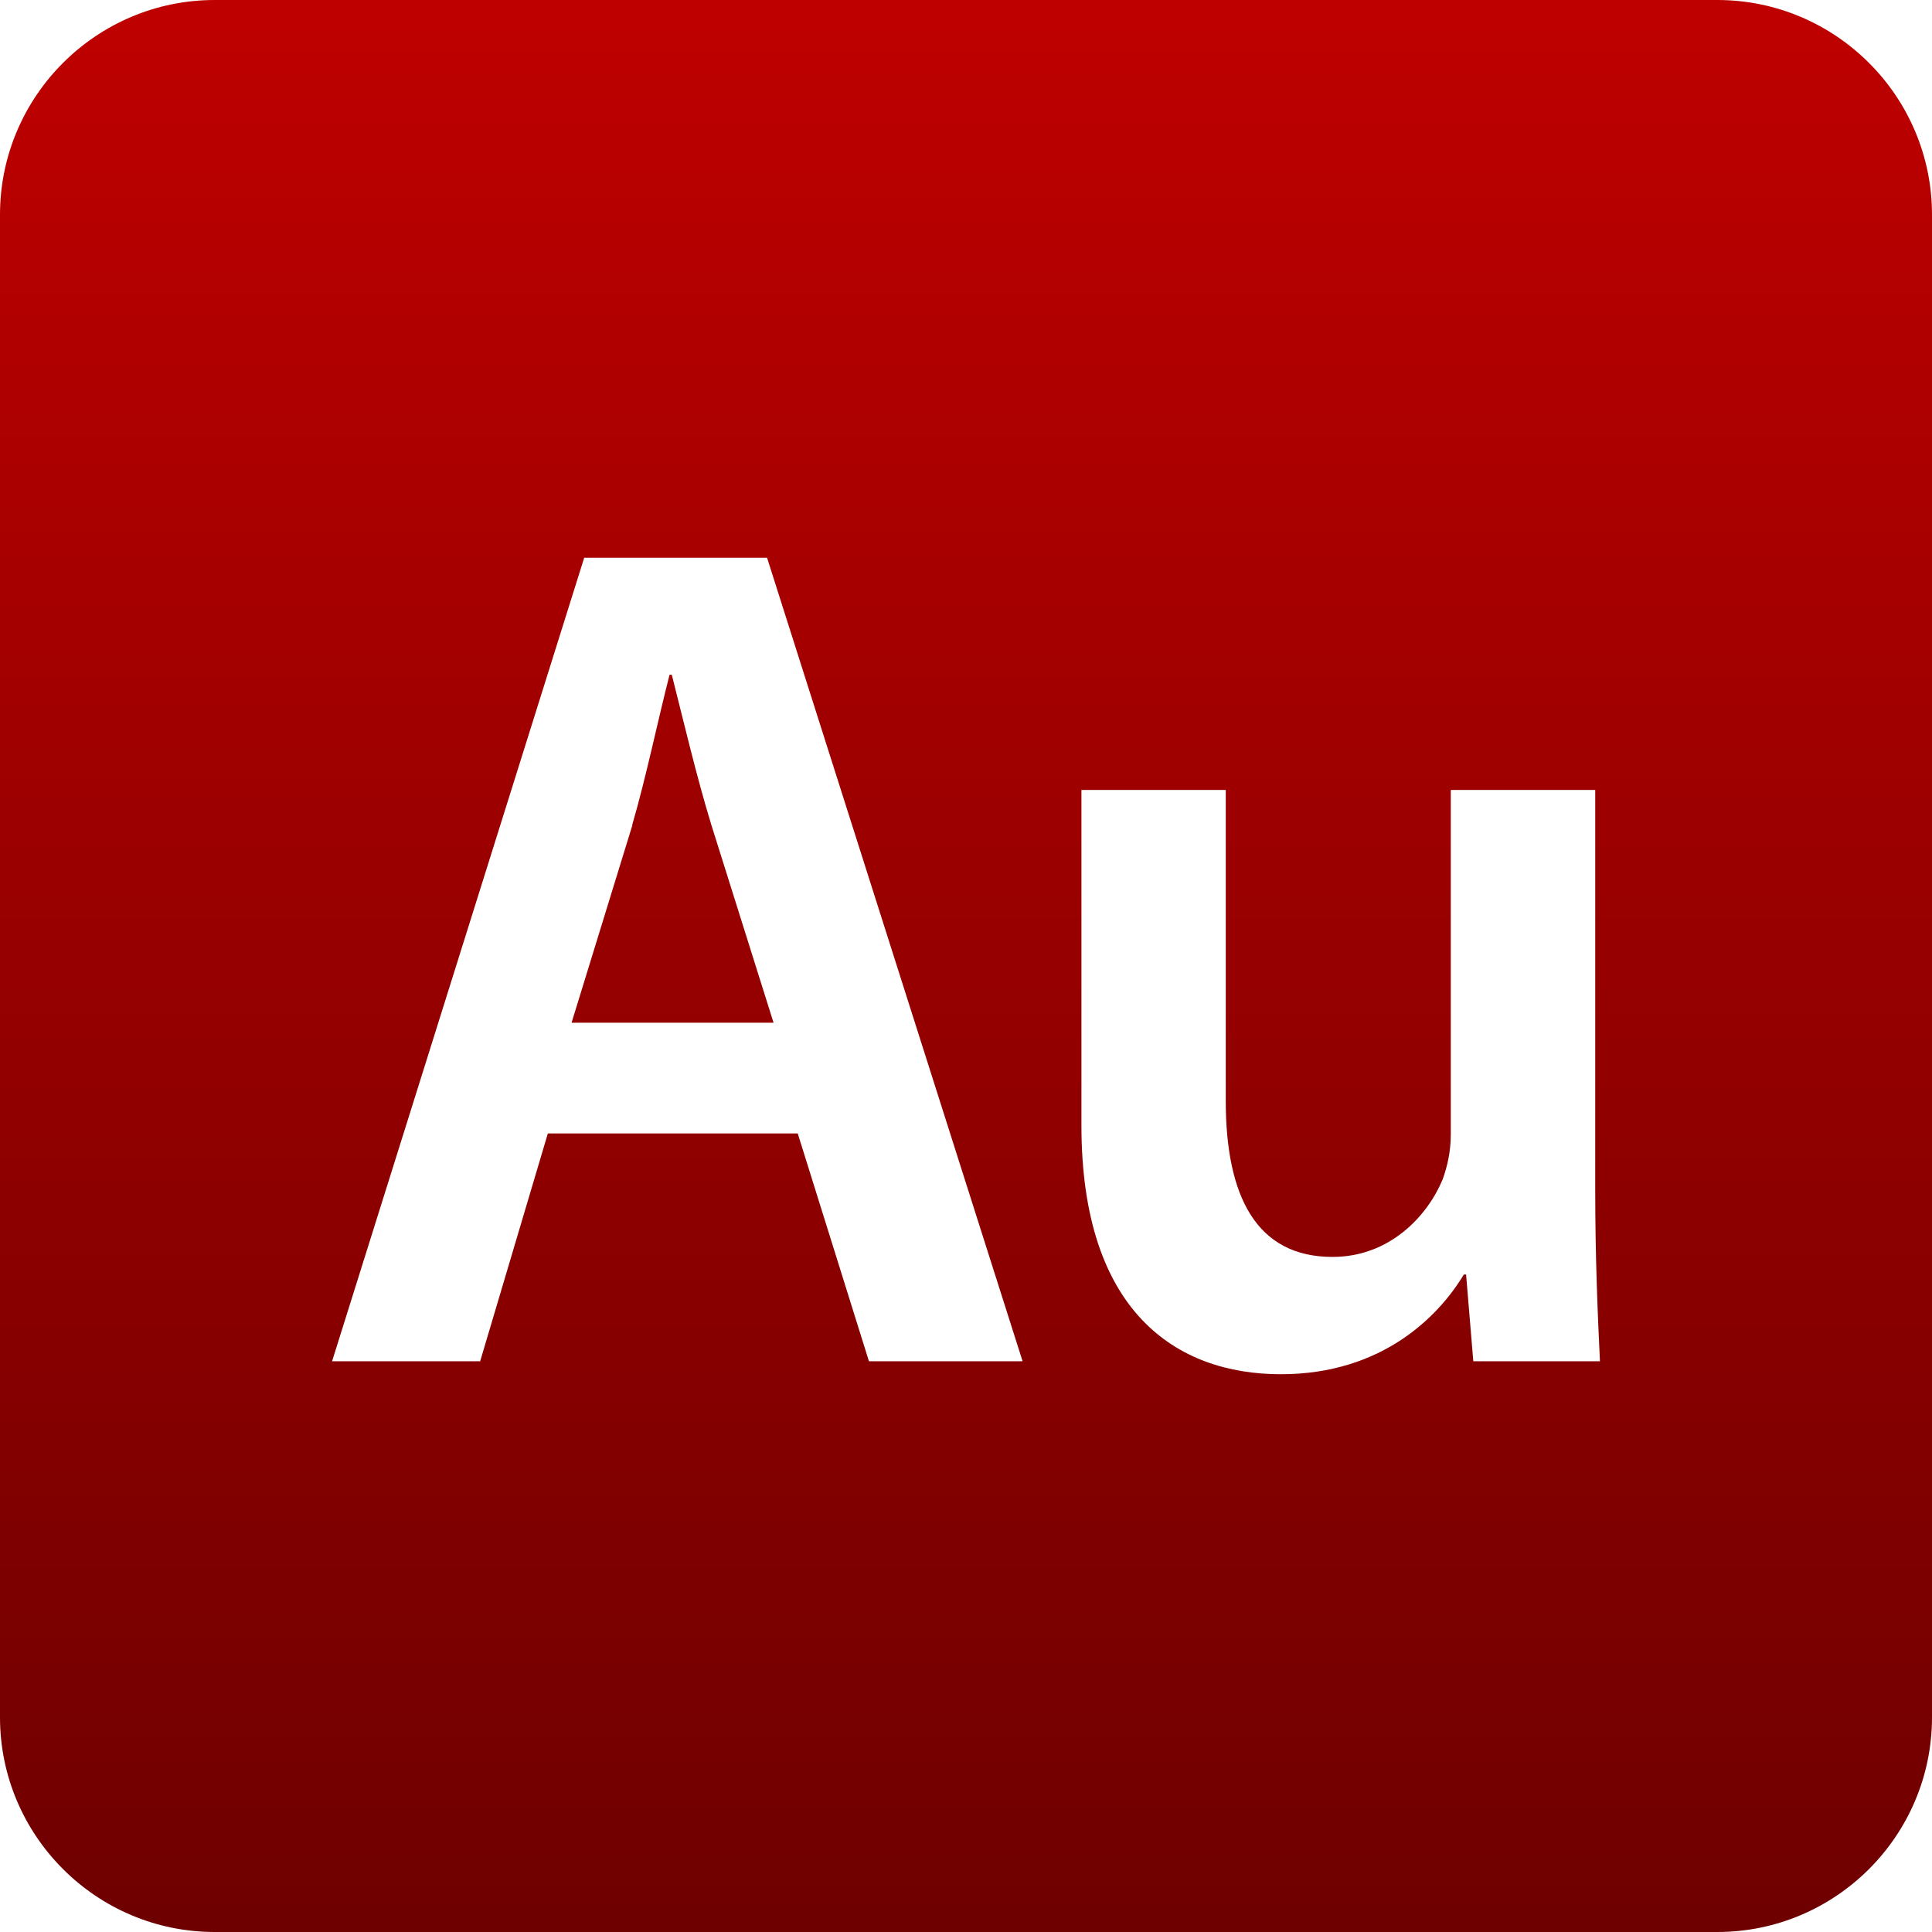 <svg xmlns="http://www.w3.org/2000/svg" xmlns:xlink="http://www.w3.org/1999/xlink" width="64" height="64" viewBox="0 0 64 64" version="1.1"><defs><linearGradient id="linear0" gradientUnits="userSpaceOnUse" x1="0" y1="0" x2="0" y2="1" gradientTransform="matrix(64,0,0,64,0,0)"><stop offset="0" style="stop-color:#bf0000;stop-opacity:1;"/><stop offset="1" style="stop-color:#6e0000;stop-opacity:1;"/></linearGradient></defs><g id="surface1"><path style=" stroke:none;fill-rule:evenodd;fill:url(#linear0);" d="M 7.113 0 C 3.191 0 0 3.191 0 7.113 L 0 56.887 C 0 60.809 3.191 64 7.113 64 L 56.887 64 C 60.809 64 64 60.809 64 56.887 L 64 7.113 C 64 3.191 60.809 0 56.887 0 Z M 19.352 18.477 L 11 45.094 L 15.906 45.094 L 18.148 37.547 L 26.426 37.547 L 28.785 45.094 L 33.875 45.094 L 25.41 18.477 L 19.348 18.477 L 19.352 18.477 M 20.941 27.332 C 21.402 25.754 21.785 23.891 22.18 22.352 L 22.254 22.352 C 22.645 23.891 23.066 25.699 23.566 27.332 L 25.625 33.879 L 18.934 33.879 L 20.949 27.332 L 20.941 27.332 M 48.059 26.168 L 48.059 37.594 C 48.059 38.137 47.945 38.645 47.789 39.07 C 47.289 40.277 46.039 41.637 44.141 41.637 C 41.613 41.637 40.605 39.617 40.605 36.469 L 40.605 26.168 L 35.824 26.168 L 35.824 37.285 C 35.824 43.461 38.973 45.523 42.43 45.523 C 45.809 45.523 47.676 43.578 48.492 42.219 L 48.566 42.219 L 48.805 45.094 L 53 45.094 C 52.926 43.535 52.844 41.672 52.844 39.414 L 52.844 26.168 L 48.059 26.168 M 19.352 18.477 Z M 19.352 18.477 "/></g></svg>
